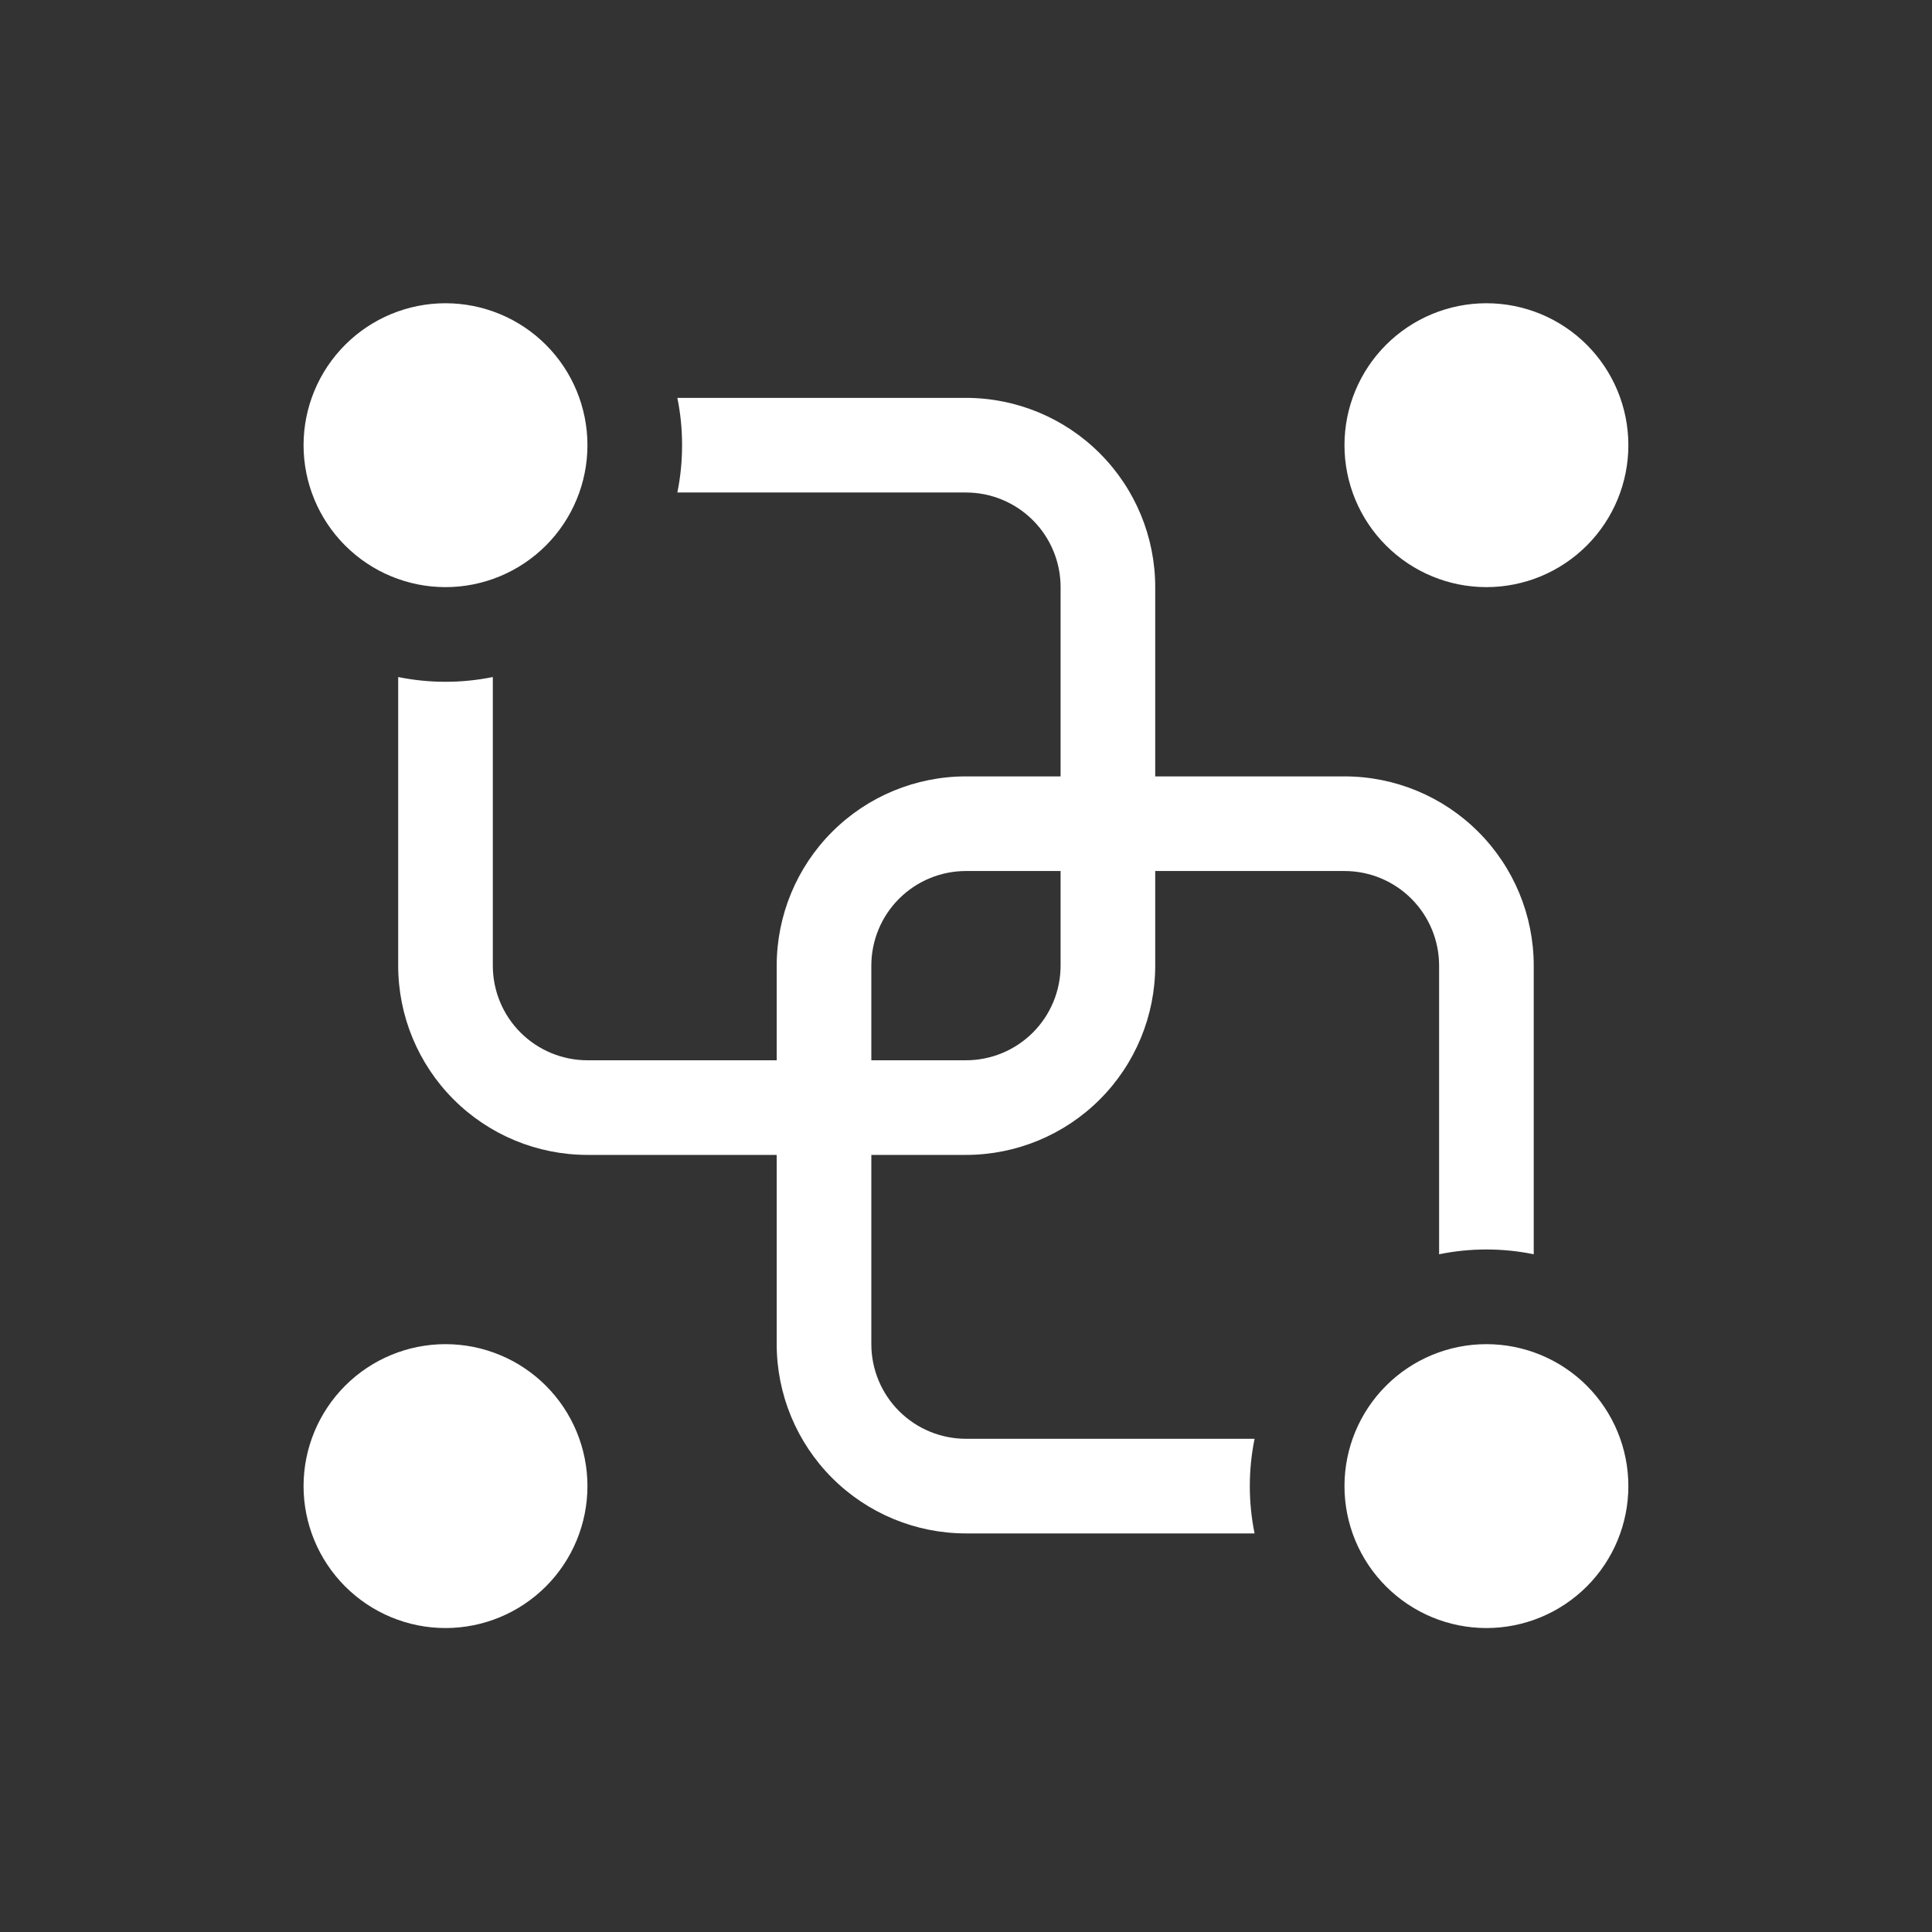 <svg width="49" height="49" viewBox="0 0 49 49" fill="none" xmlns="http://www.w3.org/2000/svg">
<rect x="0" y="0" width="49" height="49" fill="#333333" stroke="none"/>
<path d="M17.299 11.291C17.299 11.702 17.259 12.102 17.179 12.491H24.499C25.136 12.491 25.746 12.744 26.196 13.194C26.646 13.644 26.899 14.254 26.899 14.891V19.691H24.499C23.226 19.691 22.005 20.196 21.105 21.097C20.205 21.997 19.699 23.218 19.699 24.491V26.891H14.899C14.263 26.891 13.652 26.638 13.202 26.188C12.752 25.738 12.499 25.127 12.499 24.491V17.171C11.707 17.332 10.891 17.332 10.099 17.171V24.491C10.099 25.764 10.605 26.985 11.505 27.885C12.405 28.785 13.626 29.291 14.899 29.291H19.699V34.091C19.699 35.364 20.205 36.585 21.105 37.485C22.005 38.385 23.226 38.891 24.499 38.891H31.819C31.658 38.099 31.658 37.283 31.819 36.491H24.499C23.863 36.491 23.252 36.238 22.802 35.788C22.352 35.338 22.099 34.727 22.099 34.091V29.291H24.499C25.772 29.291 26.993 28.785 27.893 27.885C28.794 26.985 29.299 25.764 29.299 24.491V22.091H34.099C34.736 22.091 35.346 22.344 35.796 22.794C36.246 23.244 36.499 23.854 36.499 24.491V31.811C37.291 31.649 38.107 31.649 38.899 31.811V24.491C38.899 23.218 38.394 21.997 37.493 21.097C36.593 20.196 35.372 19.691 34.099 19.691H29.299V14.891C29.299 13.618 28.794 12.397 27.893 11.497C26.993 10.596 25.772 10.091 24.499 10.091H17.179C17.259 10.479 17.299 10.88 17.299 11.291ZM26.899 22.091V24.491C26.899 25.127 26.646 25.738 26.196 26.188C25.746 26.638 25.136 26.891 24.499 26.891H22.099V24.491C22.099 23.854 22.352 23.244 22.802 22.794C23.252 22.344 23.863 22.091 24.499 22.091H26.899ZM14.899 11.291C14.899 12.245 14.52 13.161 13.845 13.836C13.17 14.511 12.254 14.891 11.299 14.891C10.344 14.891 9.429 14.511 8.754 13.836C8.079 13.161 7.699 12.245 7.699 11.291C7.699 10.336 8.079 9.42 8.754 8.745C9.429 8.07 10.344 7.691 11.299 7.691C12.254 7.691 13.17 8.07 13.845 8.745C14.52 9.42 14.899 10.336 14.899 11.291ZM41.299 37.691C41.299 38.645 40.92 39.561 40.245 40.236C39.57 40.911 38.654 41.291 37.699 41.291C36.744 41.291 35.829 40.911 35.154 40.236C34.478 39.561 34.099 38.645 34.099 37.691C34.099 36.736 34.478 35.82 35.154 35.145C35.829 34.47 36.744 34.091 37.699 34.091C38.654 34.091 39.57 34.47 40.245 35.145C40.92 35.82 41.299 36.736 41.299 37.691ZM41.299 11.291C41.299 12.245 40.92 13.161 40.245 13.836C39.57 14.511 38.654 14.891 37.699 14.891C36.744 14.891 35.829 14.511 35.154 13.836C34.478 13.161 34.099 12.245 34.099 11.291C34.099 10.336 34.478 9.42 35.154 8.745C35.829 8.07 36.744 7.691 37.699 7.691C38.654 7.691 39.57 8.07 40.245 8.745C40.92 9.42 41.299 10.336 41.299 11.291ZM14.899 37.691C14.899 38.645 14.52 39.561 13.845 40.236C13.17 40.911 12.254 41.291 11.299 41.291C10.344 41.291 9.429 40.911 8.754 40.236C8.079 39.561 7.699 38.645 7.699 37.691C7.699 36.736 8.079 35.82 8.754 35.145C9.429 34.47 10.344 34.091 11.299 34.091C12.254 34.091 13.17 34.47 13.845 35.145C14.52 35.82 14.899 36.736 14.899 37.691Z" fill="white"/>
</svg>
